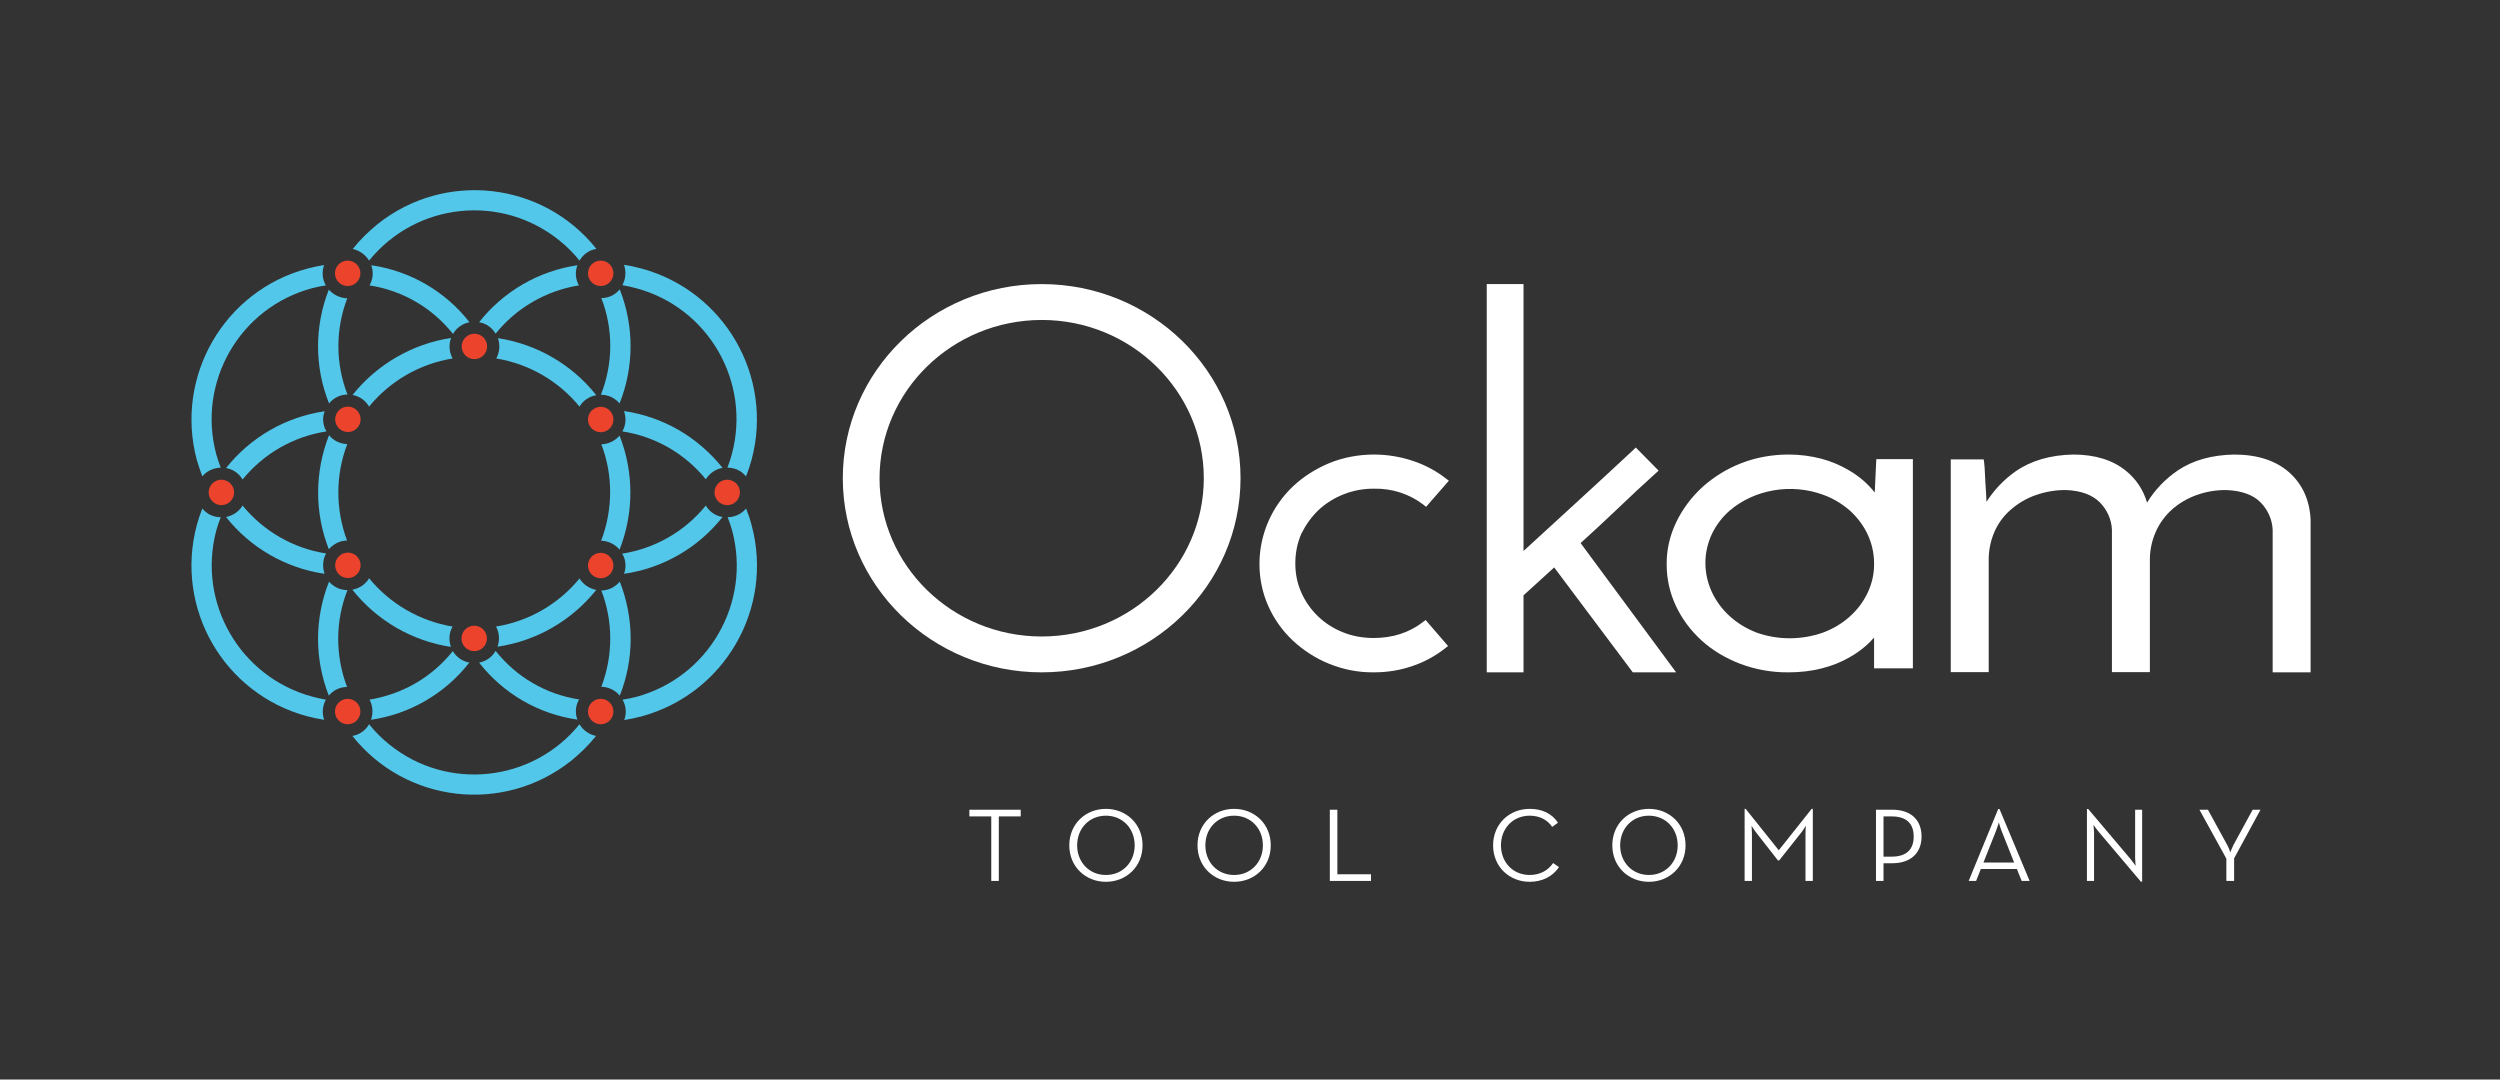 <?xml version="1.0" encoding="UTF-8"?>
<svg width="264px" height="114px" viewBox="0 0 264 114" version="1.1" xmlns="http://www.w3.org/2000/svg" xmlns:xlink="http://www.w3.org/1999/xlink">
    <rect x="0" y="0" width="264" height="114" fill="#333333" stroke="none"/>
    <!-- Generator: Sketch 64 (93537) - https://sketch.com -->
    <title>ockam--tool_company--icon-dark(padding)</title>
    <desc>Created with Sketch.</desc>
    <g id="ockam--tool_company--icon-dark(padding)" stroke="none" stroke-width="1" fill="none" fill-rule="evenodd">
        <rect x="0" y="0" width="264" height="114"></rect>
        <g id="Group-3-Copy" transform="translate(89, 30)" fill="#FFFFFF" fill-rule="nonzero">
            <g id="Group-2">
                <g id="Group-12">
                    <path d="M50.214,23.882 C51.79,22.406 53.912,21.584 56.101,21.605 C57.982,21.563 59.821,22.153 61.309,23.291 L61.593,23.523 L64,20.762 L63.716,20.551 C62.665,19.729 61.484,19.096 60.214,18.675 C58.902,18.232 57.501,18 56.101,18 C54.481,18 52.862,18.295 51.374,18.906 C49.952,19.497 48.639,20.319 47.523,21.373 C45.269,23.523 44,26.474 44,29.552 C44,31.091 44.306,32.609 44.941,34.021 C45.554,35.392 46.429,36.614 47.523,37.647 C48.639,38.68 49.93,39.523 51.352,40.093 C52.84,40.704 54.46,41.02 56.079,40.999 C57.479,40.999 58.858,40.788 60.171,40.324 C61.44,39.903 62.6,39.249 63.628,38.448 L63.912,38.216 L61.549,35.476 L61.265,35.687 C59.821,36.804 58.07,37.373 56.057,37.373 C54.941,37.373 53.825,37.183 52.796,36.762 C50.827,35.982 49.252,34.464 48.42,32.567 C47.982,31.597 47.786,30.564 47.786,29.51 C47.786,28.435 47.982,27.36 48.42,26.369 C48.88,25.441 49.47,24.598 50.214,23.882 Z" id="Path"></path>
                    <path d="M81.772,23.765 C83.067,22.512 84.451,21.236 85.857,19.961 L86.147,19.698 L83.737,17.257 L83.469,17.521 C81.348,19.5 79.317,21.368 77.353,23.171 C75.589,24.776 73.781,26.447 71.884,28.183 L71.884,0 L68,0 L68,41 L71.884,41 L71.884,32.866 L75.121,29.92 L83.424,41 L88,41 L77.911,27.348 C79.25,26.139 80.545,24.93 81.772,23.765 Z" id="Path"></path>
                    <path d="M108.973,22.009 C108.785,21.777 108.596,21.545 108.361,21.313 C107.748,20.659 107.018,20.11 106.218,19.646 C105.323,19.118 104.357,18.717 103.345,18.443 C102.214,18.148 101.06,18 99.883,18 C98.164,18 96.468,18.295 94.89,18.907 C93.36,19.498 91.97,20.363 90.793,21.418 C89.615,22.494 88.673,23.76 88.014,25.132 C87.331,26.546 86.978,28.086 87.001,29.626 C87.001,31.145 87.331,32.622 87.99,34.015 C88.626,35.365 89.544,36.589 90.675,37.623 C91.829,38.678 93.218,39.501 94.749,40.092 C96.374,40.704 98.117,41.02 99.883,40.999 C101.06,40.999 102.261,40.872 103.392,40.577 C104.404,40.324 105.37,39.944 106.265,39.438 C107.065,38.995 107.772,38.467 108.408,37.855 C108.573,37.686 108.737,37.496 108.902,37.328 C108.902,37.56 108.902,37.792 108.902,38.024 L108.902,40.577 L113,40.577 L113,18.485 L109.138,18.485 L108.973,22.009 Z M106.335,23.908 C107.136,24.625 107.772,25.491 108.219,26.419 C108.667,27.39 108.902,28.423 108.902,29.478 C108.926,30.555 108.69,31.61 108.219,32.601 C107.325,34.5 105.629,36.019 103.509,36.8 C101.249,37.602 98.729,37.602 96.492,36.8 C91.994,35.07 89.898,30.407 91.782,26.377 C92.229,25.448 92.865,24.604 93.666,23.908 C96.303,21.671 100.165,21.017 103.509,22.241 C104.569,22.621 105.511,23.191 106.335,23.908 L106.335,23.908 Z" id="Shape"></path>
                    <path d="M152.743,19.886 C151.338,18.643 149.381,18 146.939,18 C144.567,18.043 142.564,18.6 140.952,19.693 C139.639,20.594 138.533,21.751 137.727,23.08 C137.359,21.773 136.576,20.572 135.47,19.693 C134.088,18.579 132.223,18 129.943,18 C127.525,18.043 125.475,18.643 123.84,19.779 C122.596,20.658 121.56,21.751 120.777,22.994 C120.754,22.609 120.731,22.18 120.708,21.751 C120.662,21.194 120.639,20.658 120.616,20.144 C120.593,19.629 120.57,19.179 120.524,18.836 L120.478,18.514 L117,18.514 L117,40.979 L121.007,40.979 L121.007,29.082 C121.007,28.075 121.215,27.067 121.629,26.124 C122.021,25.245 122.596,24.452 123.356,23.809 C124.116,23.144 124.992,22.63 125.959,22.287 C126.995,21.923 128.101,21.73 129.206,21.751 C130.772,21.815 131.947,22.266 132.73,23.037 C133.513,23.83 133.973,24.859 134.019,25.931 L134.019,40.979 L138.027,40.979 L138.027,28.932 C138.05,27.946 138.28,26.96 138.695,26.06 C139.086,25.202 139.662,24.431 140.376,23.788 C141.113,23.144 141.988,22.63 142.932,22.287 C143.945,21.923 145.028,21.73 146.133,21.751 C147.722,21.815 148.943,22.266 149.703,23.037 C150.486,23.83 150.947,24.859 150.993,25.952 L150.993,41 L155,41 L155,24.902 C154.908,22.823 154.148,21.151 152.743,19.886 Z" id="Path"></path>
                    <path d="M21,3.787 C30.452,3.787 38.121,11.273 38.121,20.5 C38.121,29.727 30.452,37.213 21,37.213 C11.548,37.213 3.879,29.727 3.879,20.5 C3.879,20.5 3.879,20.5 3.879,20.5 C3.901,11.273 11.548,3.808 21,3.787 L21,3.787 Z M21,0 C9.408,0 0,9.184 0,20.5 C0,31.816 9.408,41 21,41 C32.592,41 42,31.816 42,20.5 C42,9.184 32.592,0 21,0 L21,0 Z" id="Shape"></path>
                </g>
                <path d="M16.474,63.029 L16.474,56.213 L18.787,56.213 L18.787,55.505 L13.365,55.505 L13.365,56.213 L15.678,56.213 L15.678,63.029 L16.474,63.029 Z M27.779,63.118 C29.926,63.118 31.652,61.535 31.652,59.267 C31.652,56.999 29.926,55.416 27.779,55.416 C25.644,55.416 23.917,56.999 23.917,59.267 C23.917,61.535 25.644,63.118 27.779,63.118 Z M27.779,62.398 C26.031,62.398 24.747,61.06 24.747,59.267 C24.747,57.475 26.031,56.136 27.779,56.136 C29.538,56.136 30.822,57.475 30.822,59.267 C30.822,61.06 29.538,62.398 27.779,62.398 Z M41.319,63.118 C43.465,63.118 45.192,61.535 45.192,59.267 C45.192,56.999 43.465,55.416 41.319,55.416 C39.183,55.416 37.457,56.999 37.457,59.267 C37.457,61.535 39.183,63.118 41.319,63.118 Z M41.319,62.398 C39.571,62.398 38.287,61.06 38.287,59.267 C38.287,57.475 39.571,56.136 41.319,56.136 C43.078,56.136 44.362,57.475 44.362,59.267 C44.362,61.06 43.078,62.398 41.319,62.398 Z M55.777,63.029 L55.777,62.321 L52.225,62.321 L52.225,55.505 L51.429,55.505 L51.429,63.029 L55.777,63.029 Z M72.533,63.118 C73.883,63.118 74.967,62.542 75.631,61.569 L75.012,61.137 C74.469,61.923 73.628,62.398 72.533,62.398 C70.774,62.398 69.501,61.06 69.501,59.267 C69.501,57.475 70.774,56.136 72.533,56.136 C73.617,56.136 74.425,56.6 74.912,57.32 L75.521,56.877 C74.879,55.914 73.861,55.416 72.533,55.416 C70.398,55.416 68.671,56.999 68.671,59.267 C68.671,61.535 70.398,63.118 72.533,63.118 Z M85.121,63.118 C87.268,63.118 88.994,61.535 88.994,59.267 C88.994,56.999 87.268,55.416 85.121,55.416 C82.986,55.416 81.26,56.999 81.26,59.267 C81.26,61.535 82.986,63.118 85.121,63.118 Z M85.121,62.398 C83.373,62.398 82.089,61.06 82.089,59.267 C82.089,57.475 83.373,56.136 85.121,56.136 C86.881,56.136 88.164,57.475 88.164,59.267 C88.164,61.06 86.881,62.398 85.121,62.398 Z M96.005,63.029 L96.005,58.061 C96.005,57.718 95.961,57.198 95.961,57.198 C95.961,57.198 96.26,57.685 96.503,57.984 L98.75,60.86 L98.882,60.86 L101.162,57.984 C101.405,57.685 101.693,57.198 101.693,57.198 C101.693,57.198 101.66,57.718 101.66,58.061 L101.66,63.029 L102.434,63.029 L102.434,55.416 L102.312,55.416 L98.838,59.787 L95.342,55.416 L95.231,55.416 L95.231,63.029 L96.005,63.029 Z M109.899,63.029 L109.899,61.159 L110.807,61.159 C112.865,61.159 113.916,59.997 113.916,58.338 C113.916,56.645 112.865,55.505 110.807,55.505 L109.103,55.505 L109.103,63.029 L109.899,63.029 Z M110.762,60.462 L109.899,60.462 L109.899,56.213 L110.762,56.213 C112.455,56.213 113.086,57.098 113.086,58.338 C113.086,59.577 112.455,60.462 110.762,60.462 Z M119.677,63.029 L120.175,61.768 L123.981,61.768 L124.49,63.029 L125.331,63.029 L122.145,55.428 L122.012,55.428 L118.891,63.029 L119.677,63.029 Z M123.694,61.082 L120.452,61.082 L121.779,57.74 C121.923,57.386 122.078,56.844 122.078,56.844 C122.078,56.844 122.222,57.386 122.366,57.74 L123.694,61.082 Z M137.211,63.107 L137.211,55.505 L136.47,55.505 L136.47,60.584 C136.47,60.905 136.525,61.436 136.525,61.436 C136.525,61.436 136.215,60.993 136.005,60.739 L131.513,55.428 L131.38,55.428 L131.38,63.029 L132.132,63.029 L132.132,57.95 C132.132,57.629 132.066,57.098 132.066,57.098 L132.094,57.138 C132.175,57.253 132.414,57.587 132.586,57.795 L137.078,63.107 L137.211,63.107 Z M146.923,63.029 L146.923,60.639 L149.711,55.505 L148.881,55.505 L146.845,59.245 C146.69,59.544 146.524,60.008 146.524,60.008 C146.524,60.008 146.369,59.533 146.203,59.245 L144.156,55.505 L143.26,55.505 L146.104,60.672 L146.104,63.029 L146.923,63.029 Z" id="TOOLCOMPANY"></path>
            </g>
        </g>
        <g id="Group" transform="translate(20, 20)" fill-rule="nonzero">
            <circle id="Oval" fill="#EC432D" cx="16.716" cy="8.862" r="1.343"></circle>
            <circle id="Oval" fill="#EC432D" cx="16.738" cy="24.28" r="1.343"></circle>
            <circle id="Oval" fill="#EC432D" cx="43.435" cy="55.138" r="1.343"></circle>
            <circle id="Oval" fill="#EC432D" cx="3.379" cy="32" r="1.343"></circle>
            <circle id="Oval" fill="#EC432D" cx="56.794" cy="32" r="1.343"></circle>
            <circle id="Oval" fill="#EC432D" cx="43.435" cy="8.862" r="1.343"></circle>
            <circle id="Oval" fill="#EC432D" cx="43.435" cy="39.72" r="1.343"></circle>
            <circle id="Oval" fill="#EC432D" cx="16.738" cy="39.698" r="1.343"></circle>
            <circle id="Oval" fill="#EC432D" cx="43.435" cy="24.302" r="1.343"></circle>
            <circle id="Oval" fill="#EC432D" cx="30.076" cy="47.418" r="1.343"></circle>
            <circle id="Oval" fill="#EC432D" cx="30.098" cy="16.582" r="1.343"></circle>
            <circle id="Oval" fill="#EC432D" cx="16.716" cy="55.138" r="1.343"></circle>
            <path d="M18.976,7.519 C23.944,1.387 32.917,0.425 39.071,5.393 C39.855,6.02 40.571,6.736 41.197,7.519 C41.421,7.138 41.734,6.803 42.137,6.579 C42.406,6.422 42.674,6.333 42.987,6.288 C37.326,-0.828 26.965,-1.992 19.871,3.67 C18.909,4.453 18.014,5.326 17.253,6.288 C17.947,6.445 18.596,6.892 18.976,7.519 Z" id="Path" fill="#52C7EA"></path>
            <path d="M32.336,15.239 C34.529,12.509 37.662,10.697 41.13,10.137 C40.772,9.488 40.705,8.705 40.973,8.011 C36.878,8.615 33.164,10.764 30.59,14.031 C31.329,14.143 31.955,14.59 32.336,15.239 Z" id="Path" fill="#52C7EA"></path>
            <path d="M23.899,11.86 C25.421,12.733 26.741,13.897 27.838,15.262 C28.062,14.881 28.375,14.545 28.778,14.322 C29.024,14.187 29.292,14.076 29.583,14.031 C27.032,10.764 23.295,8.593 19.2,8.011 C19.312,8.28 19.357,8.593 19.357,8.884 C19.357,9.331 19.245,9.757 19.021,10.137 C20.744,10.406 22.4,10.987 23.899,11.86 Z" id="Path" fill="#52C7EA"></path>
            <path d="M43.457,21.684 C44.218,21.684 44.934,22.02 45.427,22.601 C46.971,18.73 46.971,14.434 45.449,10.562 C45.248,10.786 45.024,10.987 44.755,11.144 C44.375,11.368 43.95,11.48 43.502,11.48 C44.778,14.769 44.755,18.394 43.457,21.684 L43.457,21.684 Z" id="Path" fill="#52C7EA"></path>
            <path d="M41.197,22.937 C41.578,22.288 42.227,21.863 42.965,21.729 C40.392,18.484 36.677,16.336 32.582,15.709 C32.828,16.425 32.761,17.208 32.403,17.857 C35.849,18.417 38.982,20.229 41.197,22.937 Z" id="Path" fill="#52C7EA"></path>
            <path d="M47.15,10.428 C54.803,12.464 59.323,20.319 57.287,27.95 C57.152,28.442 56.996,28.912 56.817,29.382 C57.264,29.382 57.712,29.494 58.092,29.717 C58.361,29.874 58.585,30.076 58.786,30.299 C59.01,29.717 59.211,29.136 59.368,28.554 C61.717,19.759 56.503,10.719 47.709,8.347 C47.709,8.347 47.709,8.347 47.709,8.347 C47.105,8.19 46.523,8.056 45.897,7.966 C46.143,8.683 46.076,9.466 45.717,10.115 C46.21,10.204 46.68,10.294 47.15,10.428 Z" id="Path" fill="#52C7EA"></path>
            <path d="M51.692,25.421 C49.902,24.392 47.933,23.698 45.897,23.407 C46.143,24.123 46.098,24.906 45.717,25.555 C49.186,26.092 52.319,27.883 54.534,30.613 C54.915,29.986 55.564,29.538 56.302,29.404 C55.027,27.815 53.46,26.45 51.692,25.421 Z" id="Path" fill="#52C7EA"></path>
            <path d="M46.053,39.72 C46.053,40.011 46.008,40.302 45.897,40.593 C50.014,40.011 53.729,37.841 56.302,34.596 C55.564,34.484 54.915,34.036 54.534,33.387 C52.319,36.117 49.164,37.93 45.695,38.467 C45.941,38.825 46.053,39.273 46.053,39.72 Z" id="Path" fill="#52C7EA"></path>
            <path d="M43.48,37.102 C44.241,37.124 44.934,37.46 45.427,38.042 C46.948,34.171 46.948,29.874 45.427,26.003 C44.934,26.562 44.241,26.898 43.502,26.92 C44.755,30.187 44.733,33.813 43.48,37.102 L43.48,37.102 Z" id="Path" fill="#52C7EA"></path>
            <path d="M43.502,52.52 C44.263,52.543 44.957,52.878 45.449,53.46 C46.993,49.589 46.971,45.292 45.449,41.421 C44.957,42.003 44.263,42.338 43.502,42.361 C44.755,45.606 44.755,49.231 43.502,52.52 L43.502,52.52 Z" id="Path" fill="#52C7EA"></path>
            <path d="M59.368,35.446 C59.211,34.842 59.01,34.26 58.786,33.701 C58.294,34.283 57.578,34.618 56.839,34.618 C57.018,35.066 57.175,35.536 57.309,36.006 C59.368,43.659 54.825,51.536 47.172,53.594 C47.172,53.594 47.172,53.594 47.172,53.594 C46.702,53.706 46.232,53.818 45.74,53.885 C46.12,54.534 46.187,55.34 45.919,56.034 C46.523,55.944 47.127,55.81 47.731,55.653 C56.503,53.281 61.74,44.241 59.368,35.446 C59.368,35.446 59.368,35.446 59.368,35.446 L59.368,35.446 Z" id="Path" fill="#52C7EA"></path>
            <path d="M32.537,48.291 C36.655,47.687 40.369,45.538 42.965,42.294 C42.227,42.159 41.578,41.712 41.197,41.085 C38.982,43.793 35.849,45.606 32.38,46.165 C32.738,46.814 32.783,47.597 32.537,48.291 Z" id="Path" fill="#52C7EA"></path>
            <path d="M36.274,52.14 C34.752,51.267 33.432,50.103 32.336,48.738 C32.112,49.119 31.799,49.455 31.396,49.678 C31.15,49.813 30.881,49.924 30.59,49.969 C33.141,53.236 36.856,55.407 40.973,55.989 C40.705,55.295 40.772,54.512 41.152,53.863 C39.429,53.594 37.773,53.013 36.274,52.14 Z" id="Path" fill="#52C7EA"></path>
            <path d="M23.899,52.14 C22.4,53.013 20.744,53.594 19.021,53.885 C19.379,54.534 19.424,55.317 19.178,56.011 C23.295,55.407 27.01,53.236 29.561,49.969 C28.822,49.835 28.196,49.387 27.815,48.761 C26.719,50.126 25.399,51.267 23.899,52.14 Z" id="Path" fill="#52C7EA"></path>
            <path d="M41.197,56.481 C36.229,62.613 27.234,63.575 21.102,58.607 C20.319,57.98 19.603,57.264 18.976,56.481 C18.752,56.862 18.439,57.197 18.036,57.421 C17.768,57.578 17.499,57.667 17.208,57.712 C22.87,64.828 33.208,65.992 40.324,60.33 C41.287,59.547 42.182,58.674 42.943,57.712 C42.227,57.578 41.578,57.13 41.197,56.481 Z" id="Path" fill="#52C7EA"></path>
            <path d="M16.694,42.316 C16.246,42.316 15.799,42.204 15.418,41.98 C15.172,41.824 14.926,41.645 14.747,41.421 C13.203,45.292 13.203,49.589 14.724,53.46 C14.903,53.236 15.15,53.035 15.396,52.878 C15.776,52.655 16.224,52.543 16.649,52.543 C15.396,49.231 15.396,45.583 16.694,42.316 L16.694,42.316 Z" id="Path" fill="#52C7EA"></path>
            <path d="M18.976,41.063 C18.596,41.712 17.947,42.137 17.208,42.271 C19.782,45.516 23.497,47.687 27.614,48.313 C27.368,47.597 27.413,46.814 27.793,46.165 C24.324,45.583 21.192,43.771 18.976,41.063 Z" id="Path" fill="#52C7EA"></path>
            <path d="M1.365,30.299 C1.857,29.717 2.573,29.404 3.312,29.382 C3.133,28.934 2.976,28.464 2.842,27.994 C0.783,20.341 5.326,12.464 12.979,10.428 C12.979,10.428 12.979,10.428 12.979,10.428 C13.449,10.316 13.919,10.204 14.411,10.137 C14.031,9.488 13.964,8.683 14.232,7.989 C13.628,8.078 13.024,8.213 12.442,8.369 C3.648,10.719 -1.566,19.782 0.783,28.576 C0.962,29.158 1.141,29.717 1.365,30.299 Z" id="Path" fill="#52C7EA"></path>
            <path d="M8.481,38.579 C10.271,39.608 12.241,40.302 14.277,40.593 C14.031,39.877 14.076,39.094 14.434,38.445 C10.965,37.908 7.832,36.095 5.617,33.387 C5.236,34.014 4.587,34.462 3.871,34.596 C5.124,36.185 6.691,37.55 8.481,38.579 Z" id="Path" fill="#52C7EA"></path>
            <path d="M13.001,53.572 C5.348,51.513 0.806,43.659 2.842,36.006 C2.842,36.006 2.842,36.006 2.842,36.006 C2.976,35.536 3.133,35.066 3.312,34.618 C2.864,34.618 2.417,34.506 2.036,34.283 C1.79,34.126 1.544,33.924 1.365,33.701 C1.141,34.26 0.94,34.864 0.783,35.446 C-1.566,44.241 3.625,53.259 12.42,55.631 C13.024,55.787 13.628,55.922 14.232,56.011 C13.986,55.295 14.053,54.534 14.411,53.885 C13.964,53.796 13.471,53.706 13.001,53.572 Z" id="Path" fill="#52C7EA"></path>
            <path d="M16.694,21.662 C15.418,18.394 15.418,14.769 16.671,11.502 C15.933,11.48 15.217,11.144 14.724,10.585 C13.203,14.456 13.203,18.752 14.747,22.601 C15.217,22.02 15.933,21.662 16.694,21.662 Z" id="Path" fill="#52C7EA"></path>
            <path d="M14.12,24.28 C14.12,23.989 14.187,23.698 14.277,23.429 C10.159,24.034 6.445,26.182 3.871,29.427 C4.162,29.471 4.453,29.583 4.699,29.717 C5.08,29.941 5.393,30.255 5.617,30.635 C7.832,27.905 10.987,26.092 14.478,25.555 C14.232,25.175 14.12,24.727 14.12,24.28 Z" id="Path" fill="#52C7EA"></path>
            <path d="M27.636,15.687 C23.541,16.313 19.827,18.462 17.231,21.706 C17.969,21.841 18.596,22.288 18.976,22.937 C21.192,20.229 24.324,18.417 27.793,17.857 C27.435,17.186 27.368,16.403 27.636,15.687 Z" id="Path" fill="#52C7EA"></path>
            <path d="M16.671,26.898 C15.933,26.876 15.217,26.54 14.747,25.958 C13.225,29.829 13.203,34.126 14.724,37.997 C15.217,37.438 15.91,37.08 16.649,37.08 C15.418,33.79 15.418,30.165 16.671,26.898 L16.671,26.898 Z" id="Path" fill="#52C7EA"></path>
        </g>
    </g>
</svg>
